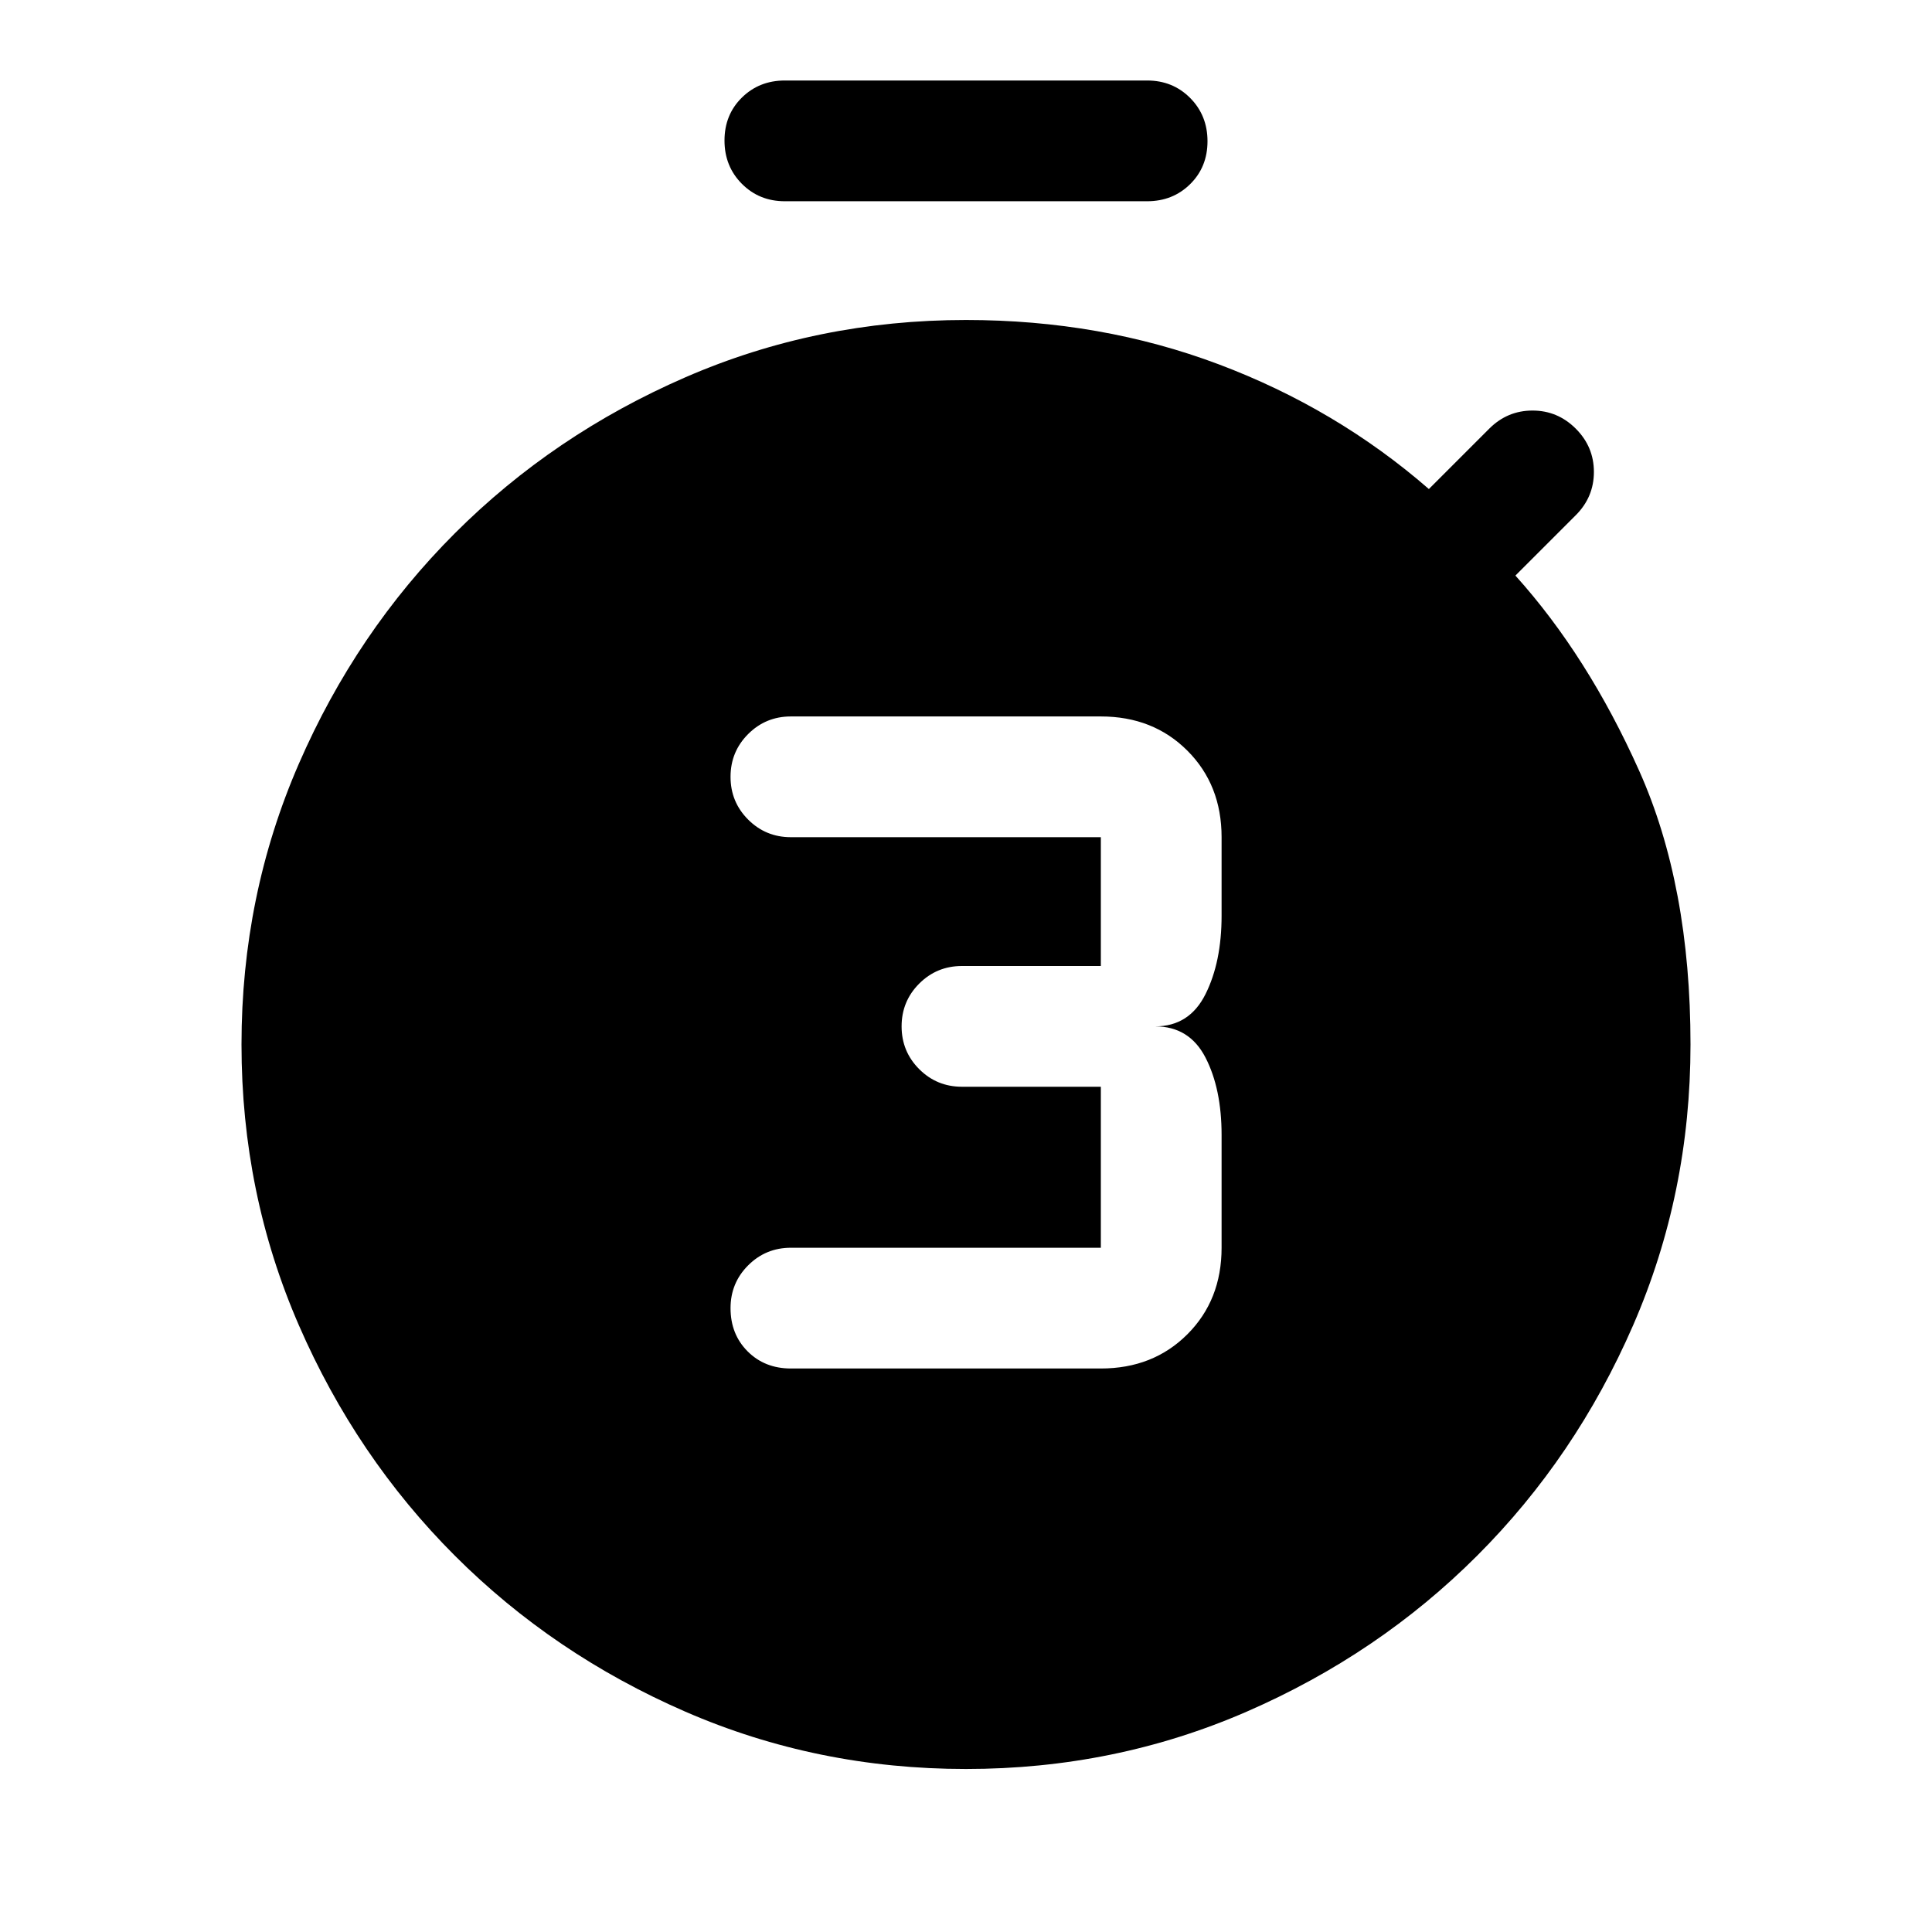 <svg xmlns="http://www.w3.org/2000/svg" width="48" height="48" viewBox="0 -960 960 960"><path d="M547-280q26 0 43-17t17-43v-56q0-23-8-38.5T574-450q17 0 25-16t8-39v-39q0-26-17-43t-43-17H393q-12.5 0-21.25 8.75T363-574q0 12.5 8.75 21.25T393-544h154v64h-69q-12.5 0-21.25 8.75T448-450q0 12.5 8.75 21.25T478-420h69v80H393q-12.5 0-21.25 8.75T363-310q0 13 8.5 21.5T393-280h154ZM390-860q-12.75 0-21.375-8.675-8.625-8.676-8.625-21.5 0-12.825 8.625-21.325T390-920h180q12.75 0 21.375 8.675 8.625 8.676 8.625 21.5 0 12.825-8.625 21.325T570-860H390Zm90 779q-74 0-139.5-28.5T226-187q-49-49-77.5-114.5T120-441q0-74 28.5-139.5T226-695q49-49 114.5-77.5T480-801q67 0 125.5 22T710-717l30-30q9-9 21.5-9t21.5 9q9 9 9 21.5t-9 21.5l-30 30q36 40 61.5 97T840-441q0 74-28.5 139.5T734-187q-49 49-114.5 77.5T480-81Z"/></svg>
